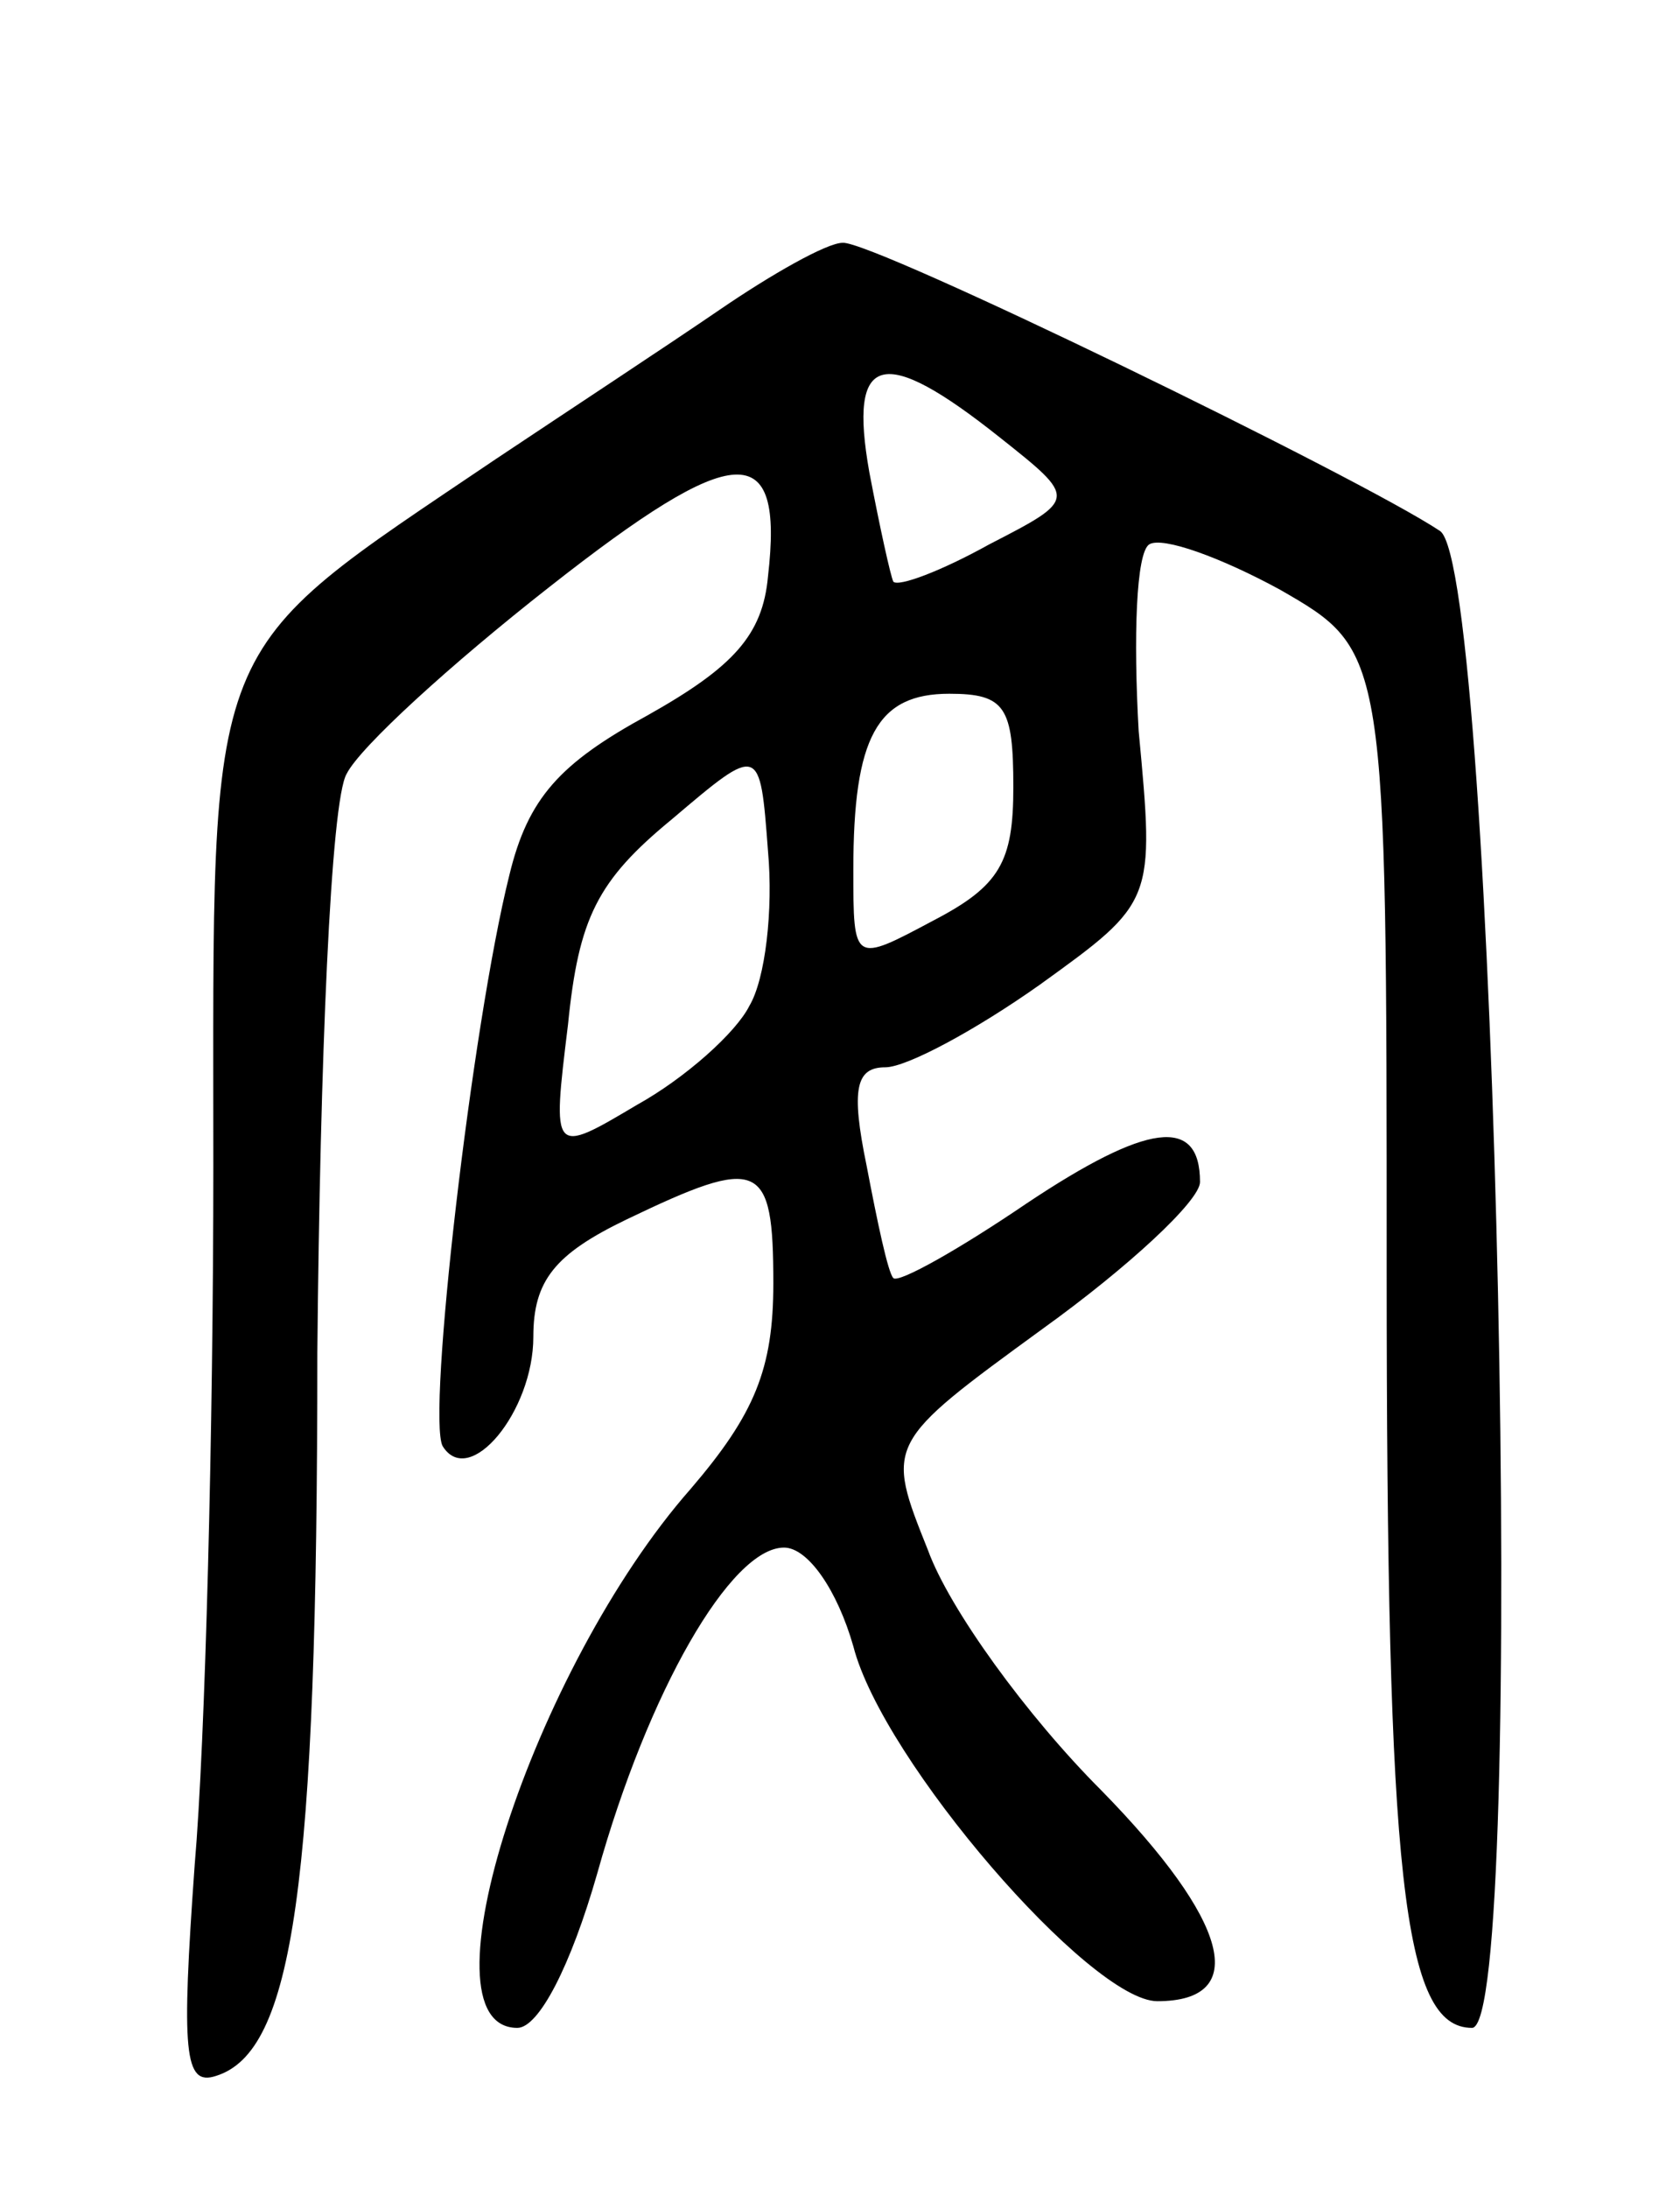 <svg version="1.0" xmlns="http://www.w3.org/2000/svg"
 width="63pt" height="82pt" viewBox="0 0 63 82"
 preserveAspectRatio="xMidYMid meet">
<g transform="translate(0,82) scale(0.1,-0.1)"
fill="#000000" stroke="none">
<path d="M270 704 c-19 -13 -57 -38 -84 -56 -111 -75 -106 -63 -106 -265 0
-98 -3 -216 -7 -262 -5 -70 -4 -83 8 -79 29 9 38 71 38 271 1 109 5 207 11
217 5 10 39 41 76 70 70 55 88 56 82 4 -2 -22 -13 -34 -45 -52 -33 -18 -45
-31 -52 -60 -14 -56 -31 -203 -25 -214 10 -16 34 13 34 41 0 21 8 31 35 44 50
24 55 22 55 -24 0 -32 -7 -49 -31 -77 -59 -67 -103 -202 -65 -202 8 0 20 23
30 58 19 68 50 122 70 122 9 0 20 -16 26 -37 11 -43 89 -133 114 -133 35 0 27
30 -21 79 -28 28 -57 68 -65 90 -16 40 -16 40 43 83 32 23 59 48 59 55 0 25
-20 22 -65 -8 -25 -17 -48 -30 -50 -28 -2 2 -6 21 -10 42 -6 29 -4 37 7 37 8
0 34 14 58 31 43 31 43 31 37 95 -2 35 -1 67 4 70 5 3 27 -5 49 -17 40 -23 40
-23 40 -255 0 -227 6 -284 32 -284 21 0 9 547 -12 561 -30 20 -213 109 -224
108 -6 0 -27 -12 -46 -25z m105 -48 c29 -23 29 -23 -4 -40 -18 -10 -34 -16
-36 -14 -1 2 -5 20 -9 41 -8 45 5 48 49 13z m5 -131 c0 -28 -5 -37 -30 -50
-30 -16 -30 -16 -30 19 0 50 9 66 36 66 21 0 24 -5 24 -35z m-99 -82 c-5 -10
-24 -27 -42 -37 -32 -19 -32 -19 -26 30 4 40 11 54 39 77 33 28 33 28 36 -12
2 -22 -1 -48 -7 -58z"/>
</g>
</svg>
